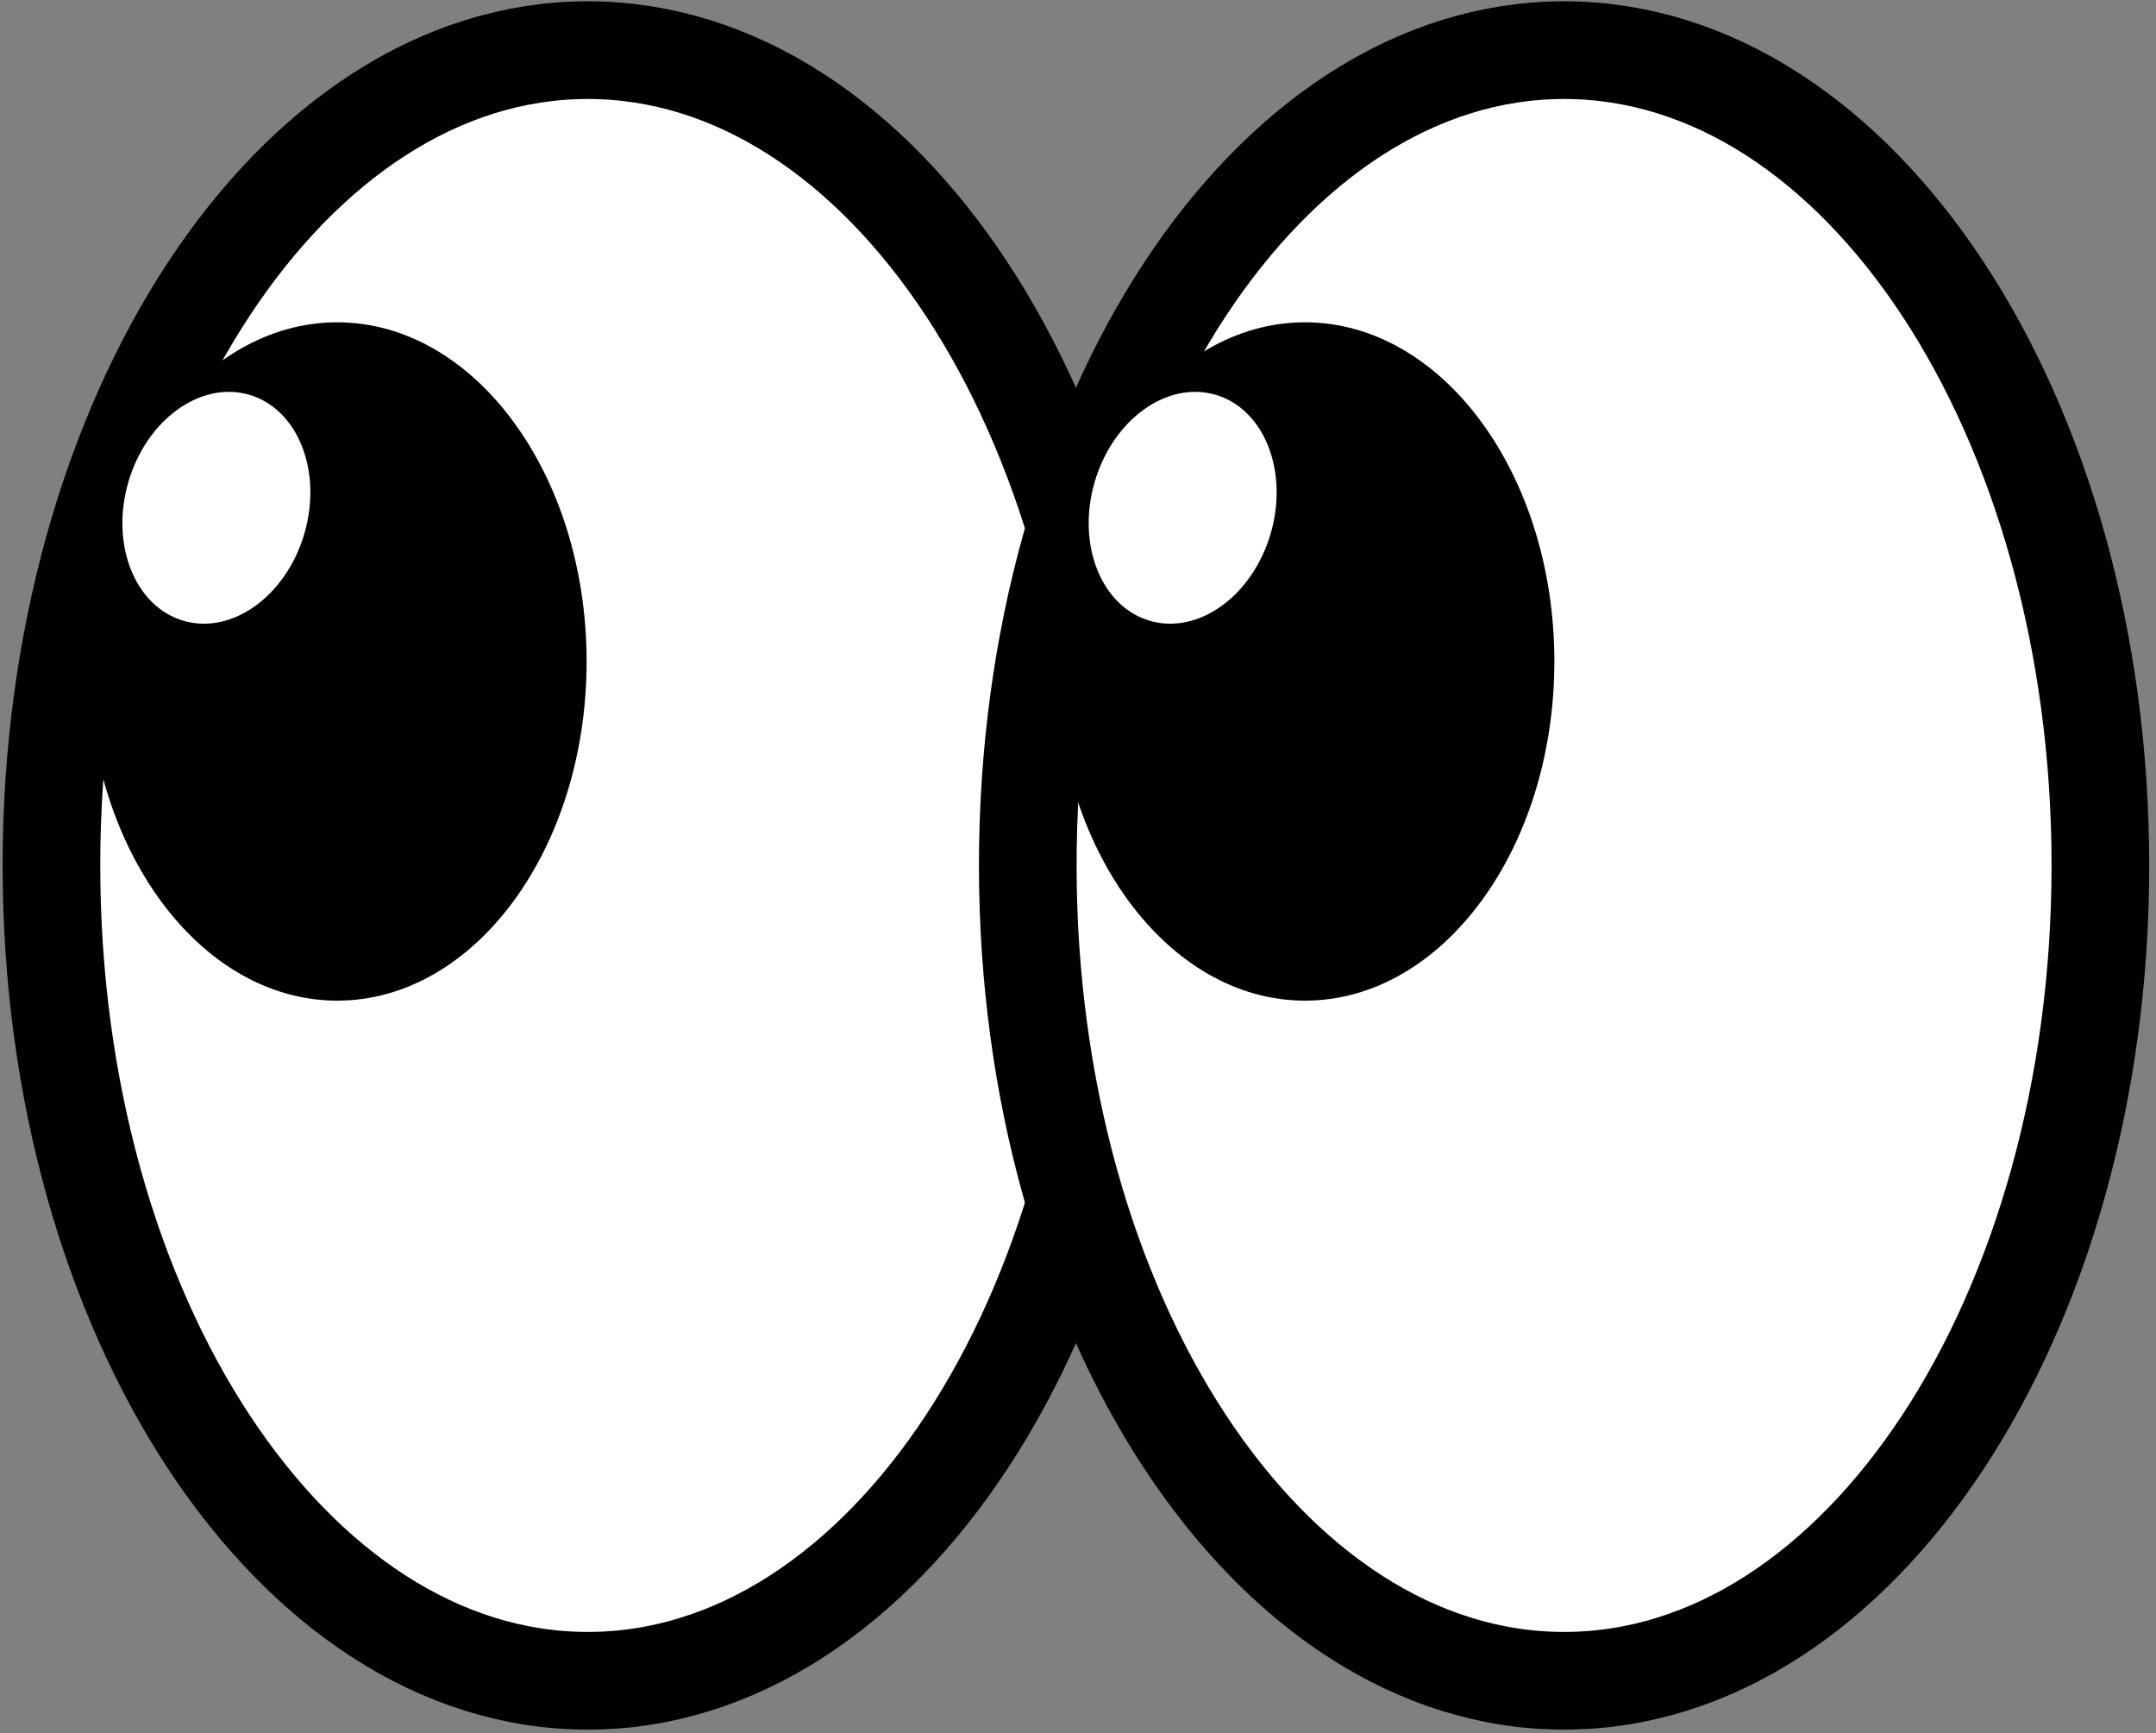 <?xml version="1.0" encoding="UTF-8" standalone="no"?>
<!DOCTYPE svg PUBLIC "-//W3C//DTD SVG 1.1//EN" "http://www.w3.org/Graphics/SVG/1.1/DTD/svg11.dtd">
<svg width="100%" height="100%" viewBox="0 0 662 532" version="1.1" xmlns="http://www.w3.org/2000/svg" xmlns:xlink="http://www.w3.org/1999/xlink" xml:space="preserve" xmlns:serif="http://www.serif.com/" style="fill-rule:evenodd;clip-rule:evenodd;stroke-linejoin:round;stroke-miterlimit:2;">
    <rect x="0" y="0" width="662" height="532" fill="#808080" stroke="none"/>
    <rect id="Plan-de-travail1" serif:id="Plan de travail1" x="0" y="0" width="661.929" height="532" style="fill:none;"/>
    <g id="Plan-de-travail11" serif:id="Plan de travail1">
        <g transform="matrix(1,0,0,1,0,-0.001)">
            <g id="LEFT" transform="matrix(0.942,0,0,0.942,22.068,15.394)">
                <g>
                    <g>
                        <g transform="matrix(1,0,0,1,-38.688,-134.312)">
                            <path d="M213.5,665.688C117.063,665.688 38.688,546.5 38.688,400C38.688,253.5 117.125,134.313 213.5,134.313C309.875,134.313 388.313,253.5 388.313,400C388.313,546.5 309.875,665.688 213.5,665.688Z" style="fill:white;fill-rule:nonzero;"/>
                        </g>
                        <g transform="matrix(0.465,0,0,0.416,-186.231,32.816)">
                            <path d="M586.5,665.688C490.125,665.688 411.688,546.5 411.688,400C411.688,253.5 490.125,134.313 586.5,134.313C682.875,134.313 761.313,253.5 761.313,400C761.313,546.5 682.938,665.688 586.5,665.688Z" style="fill-rule:nonzero;"/>
                        </g>
                        <g transform="matrix(1,0,0,1,-418.348,-134.312)">
                            <path d="M586.5,665.688C490.125,665.688 411.688,546.5 411.688,400C411.688,253.5 490.125,134.313 586.5,134.313C682.875,134.313 761.313,253.5 761.313,400C761.313,546.5 682.938,665.688 586.5,665.688Z" style="fill:none;fill-rule:nonzero;stroke:black;stroke-width:31.83px;"/>
                        </g>
                        <g transform="matrix(0.96,0.278,-0.319,1.102,43.186,-28.637)">
                            <ellipse cx="53.221" cy="147.886" rx="29.908" ry="33.433" style="fill:white;"/>
                        </g>
                    </g>
                </g>
            </g>
            <g id="RIGHT" transform="matrix(0.942,0,0,0.942,5.075,15.394)">
                <g transform="matrix(1,0,0,1,-82.069,-134.312)">
                    <path d="M586.5,665.688C490.125,665.688 411.688,546.5 411.688,400C411.688,253.5 490.125,134.313 586.5,134.313C682.875,134.313 761.313,253.5 761.313,400C761.313,546.5 682.938,665.688 586.5,665.688Z" style="fill:white;fill-rule:nonzero;"/>
                </g>
                <g transform="matrix(0.465,0,0,0.416,147.252,32.816)">
                    <path d="M586.5,665.688C490.125,665.688 411.688,546.5 411.688,400C411.688,253.5 490.125,134.313 586.5,134.313C682.875,134.313 761.313,253.5 761.313,400C761.313,546.5 682.938,665.688 586.5,665.688Z" style="fill-rule:nonzero;"/>
                </g>
                <g transform="matrix(1,0,0,1,-82.069,-134.312)">
                    <path d="M586.5,665.688C490.125,665.688 411.688,546.5 411.688,400C411.688,253.5 490.125,134.313 586.5,134.313C682.875,134.313 761.313,253.5 761.313,400C761.313,546.5 682.938,665.688 586.5,665.688Z" style="fill:none;fill-rule:nonzero;stroke:black;stroke-width:31.83px;"/>
                </g>
                <g transform="matrix(0.96,0.278,-0.319,1.102,376.193,-28.637)">
                    <ellipse cx="53.221" cy="147.886" rx="29.908" ry="33.433" style="fill:white;"/>
                </g>
            </g>
        </g>
    </g>
</svg>
